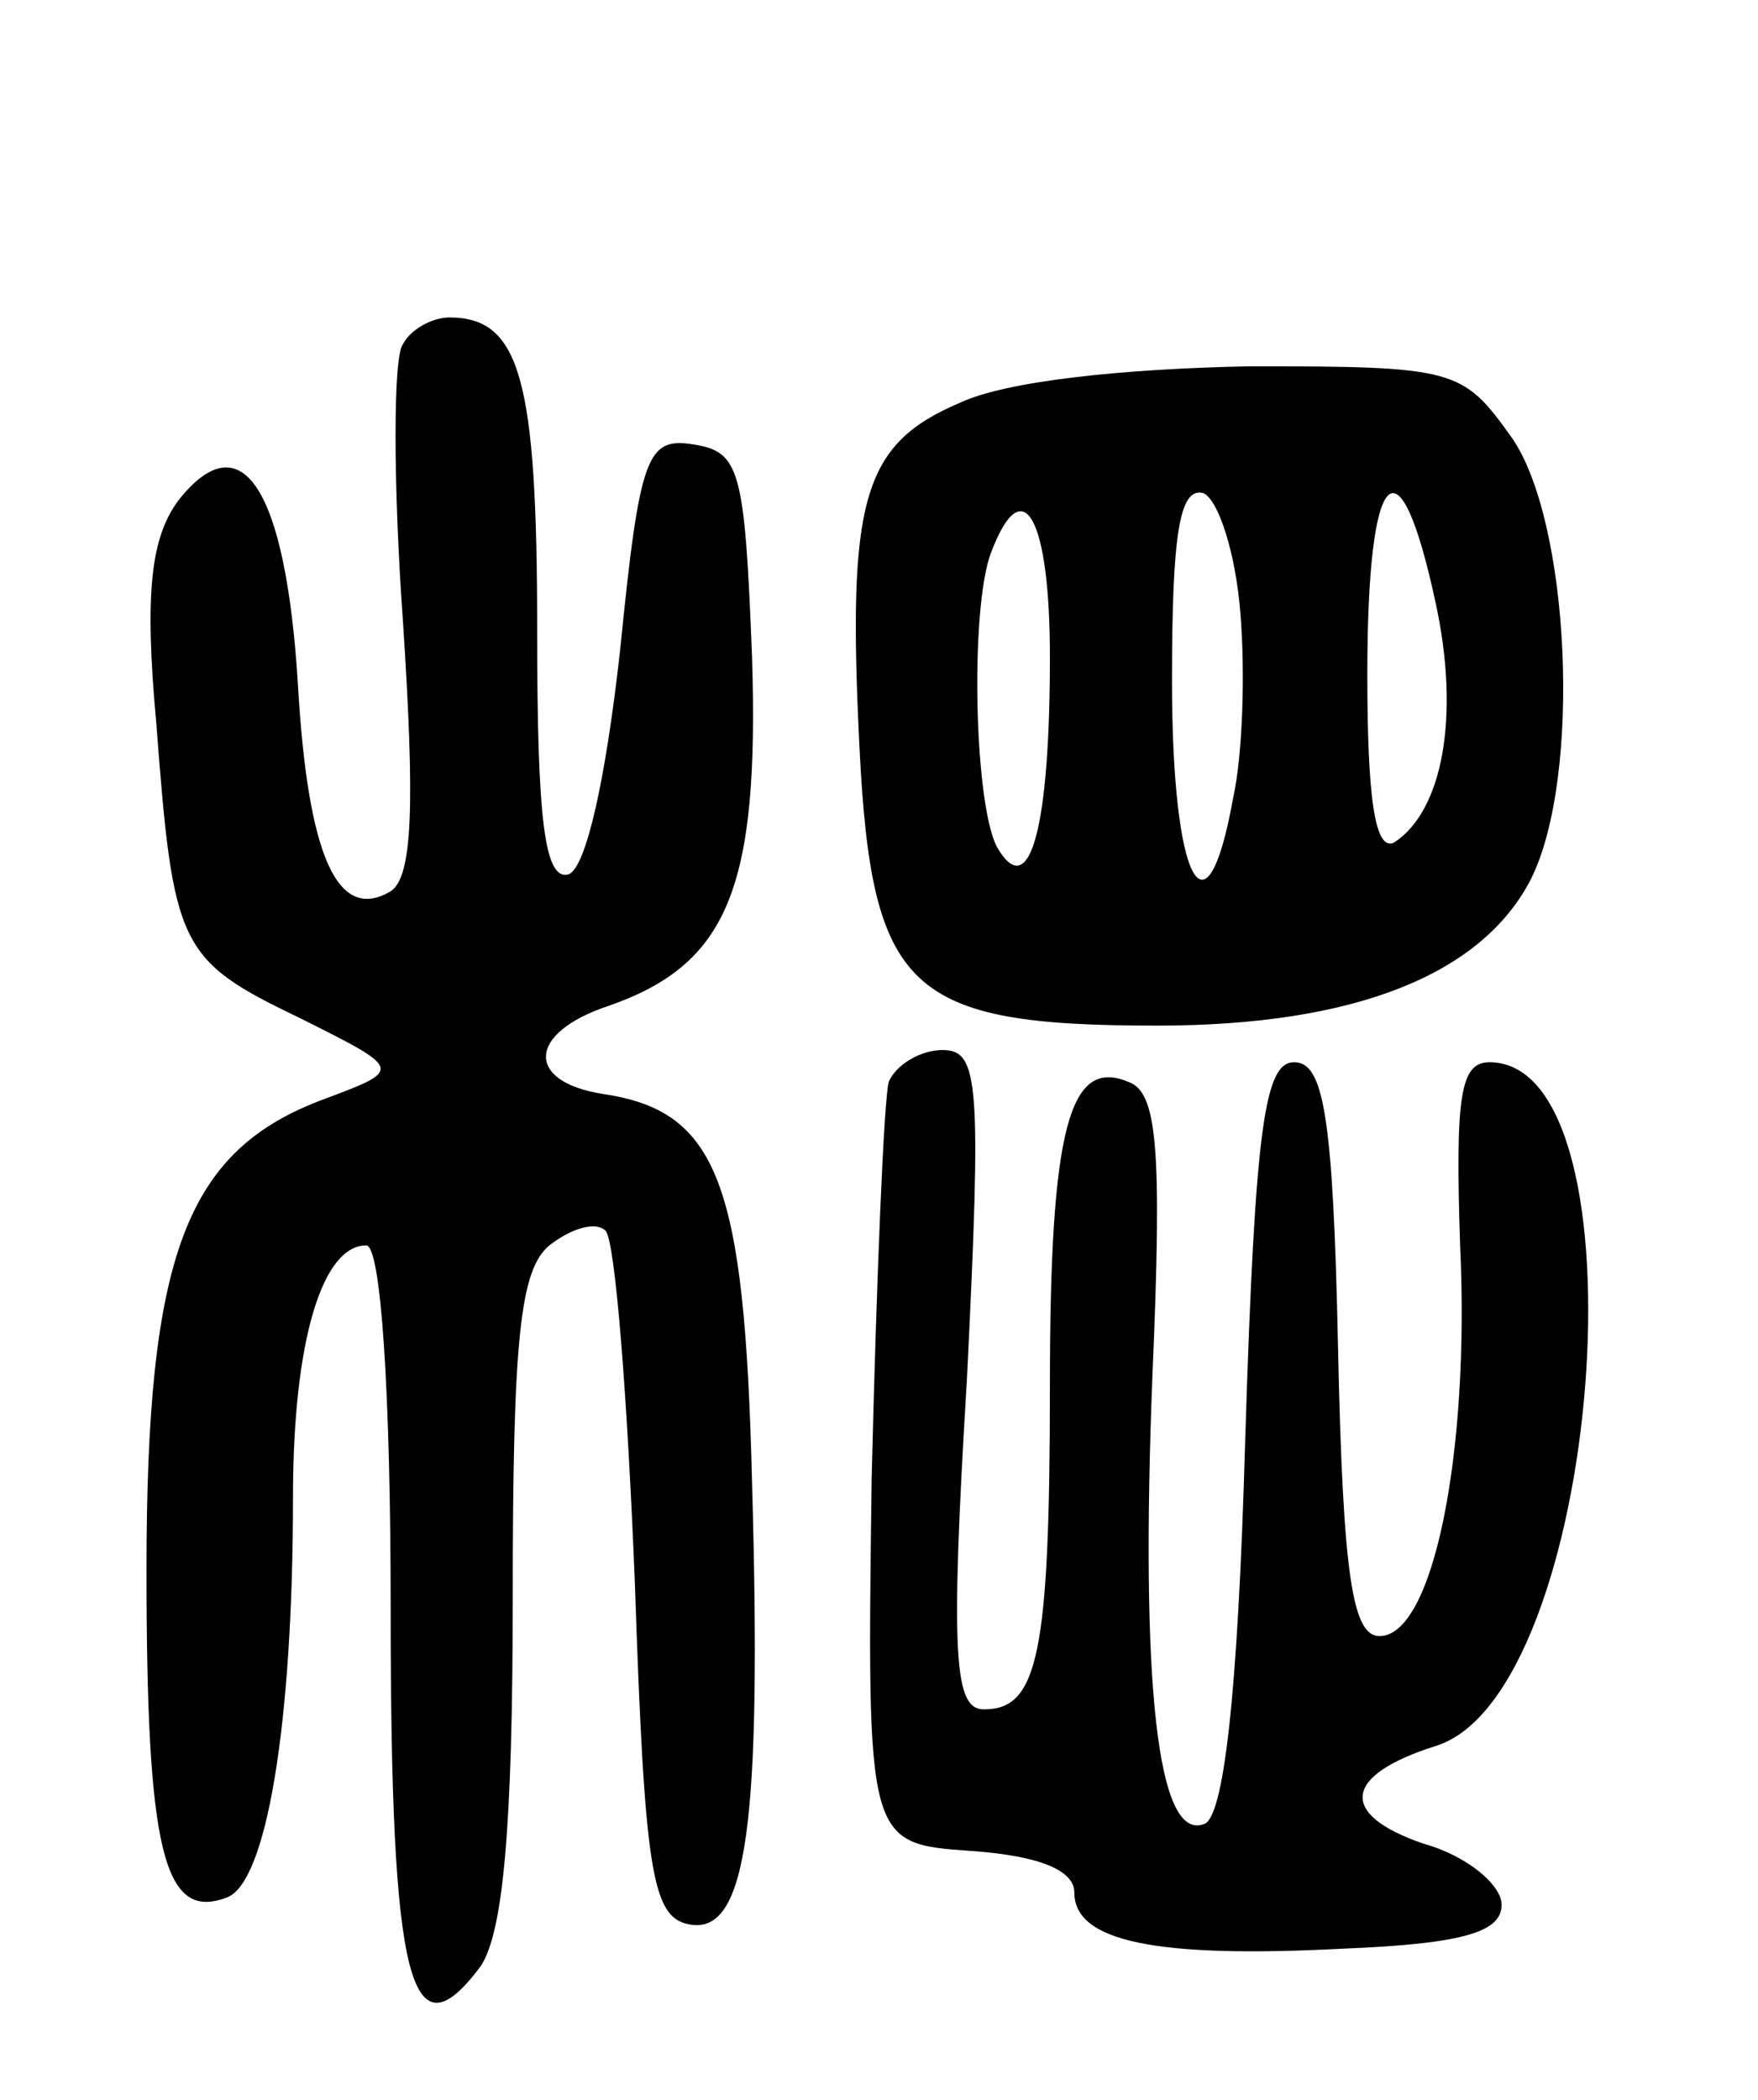 <svg version="1.0" xmlns="http://www.w3.org/2000/svg"
 width="72pt" height="86pt" viewBox="0 0 72 86"
 preserveAspectRatio="xMidYMid meet">
<g transform="translate(0,86) scale(0.1,-0.1)"
fill="#000000" stroke="none">
<path d="M165 719 c-4 -5 -4 -57 0 -113 5 -76 4 -105 -5 -111 -22 -13 -34 15
-38 85 -5 80 -23 108 -49 75 -11 -15 -14 -37 -9 -91 7 -92 9 -97 59 -121 42
-21 42 -21 10 -33 -57 -21 -73 -64 -73 -193 0 -115 7 -144 33 -134 16 6 27 70
27 164 0 64 12 103 30 103 6 0 10 -60 10 -149 0 -153 8 -185 37 -146 9 14 13
56 13 151 0 106 3 134 15 144 9 7 19 10 23 6 4 -4 9 -69 12 -144 4 -118 7
-137 22 -140 24 -5 30 41 26 181 -3 123 -14 152 -61 159 -32 5 -31 25 2 36 49
17 62 48 59 143 -3 77 -5 84 -24 87 -19 3 -22 -4 -30 -84 -6 -54 -14 -89 -21
-92 -10 -3 -13 22 -13 100 0 103 -7 128 -36 128 -7 0 -16 -5 -19 -11z"/>
<path d="M393 695 c-40 -17 -46 -40 -41 -141 5 -100 20 -114 122 -114 81 0
133 21 153 60 21 42 16 147 -8 181 -20 28 -23 29 -107 29 -52 -1 -100 -6 -119
-15z m115 -86 c2 -24 1 -58 -3 -76 -11 -61 -25 -34 -25 48 0 60 3 80 13 77 6
-3 13 -24 15 -49z m80 4 c10 -46 3 -85 -17 -98 -8 -4 -11 19 -11 69 0 86 13
99 28 29z m-158 -22 c0 -69 -8 -100 -21 -79 -10 15 -12 99 -3 122 13 34 24 14
24 -43z"/>
<path d="M364 417 c-2 -7 -5 -80 -7 -162 -2 -150 -2 -150 41 -153 28 -2 42 -8
42 -17 0 -20 33 -27 110 -23 50 2 65 7 65 18 0 8 -14 20 -32 25 -35 12 -33 28
5 40 68 21 88 280 22 280 -12 0 -14 -14 -12 -75 4 -85 -11 -160 -33 -160 -11
0 -15 24 -17 118 -2 96 -6 117 -18 117 -12 0 -16 -26 -20 -154 -3 -107 -9
-156 -17 -158 -19 -7 -26 57 -21 184 4 93 2 116 -10 120 -24 10 -32 -19 -32
-124 0 -111 -5 -133 -27 -133 -12 0 -14 20 -7 135 6 122 5 135 -10 135 -9 0
-19 -6 -22 -13z"/>
</g>
</svg>
